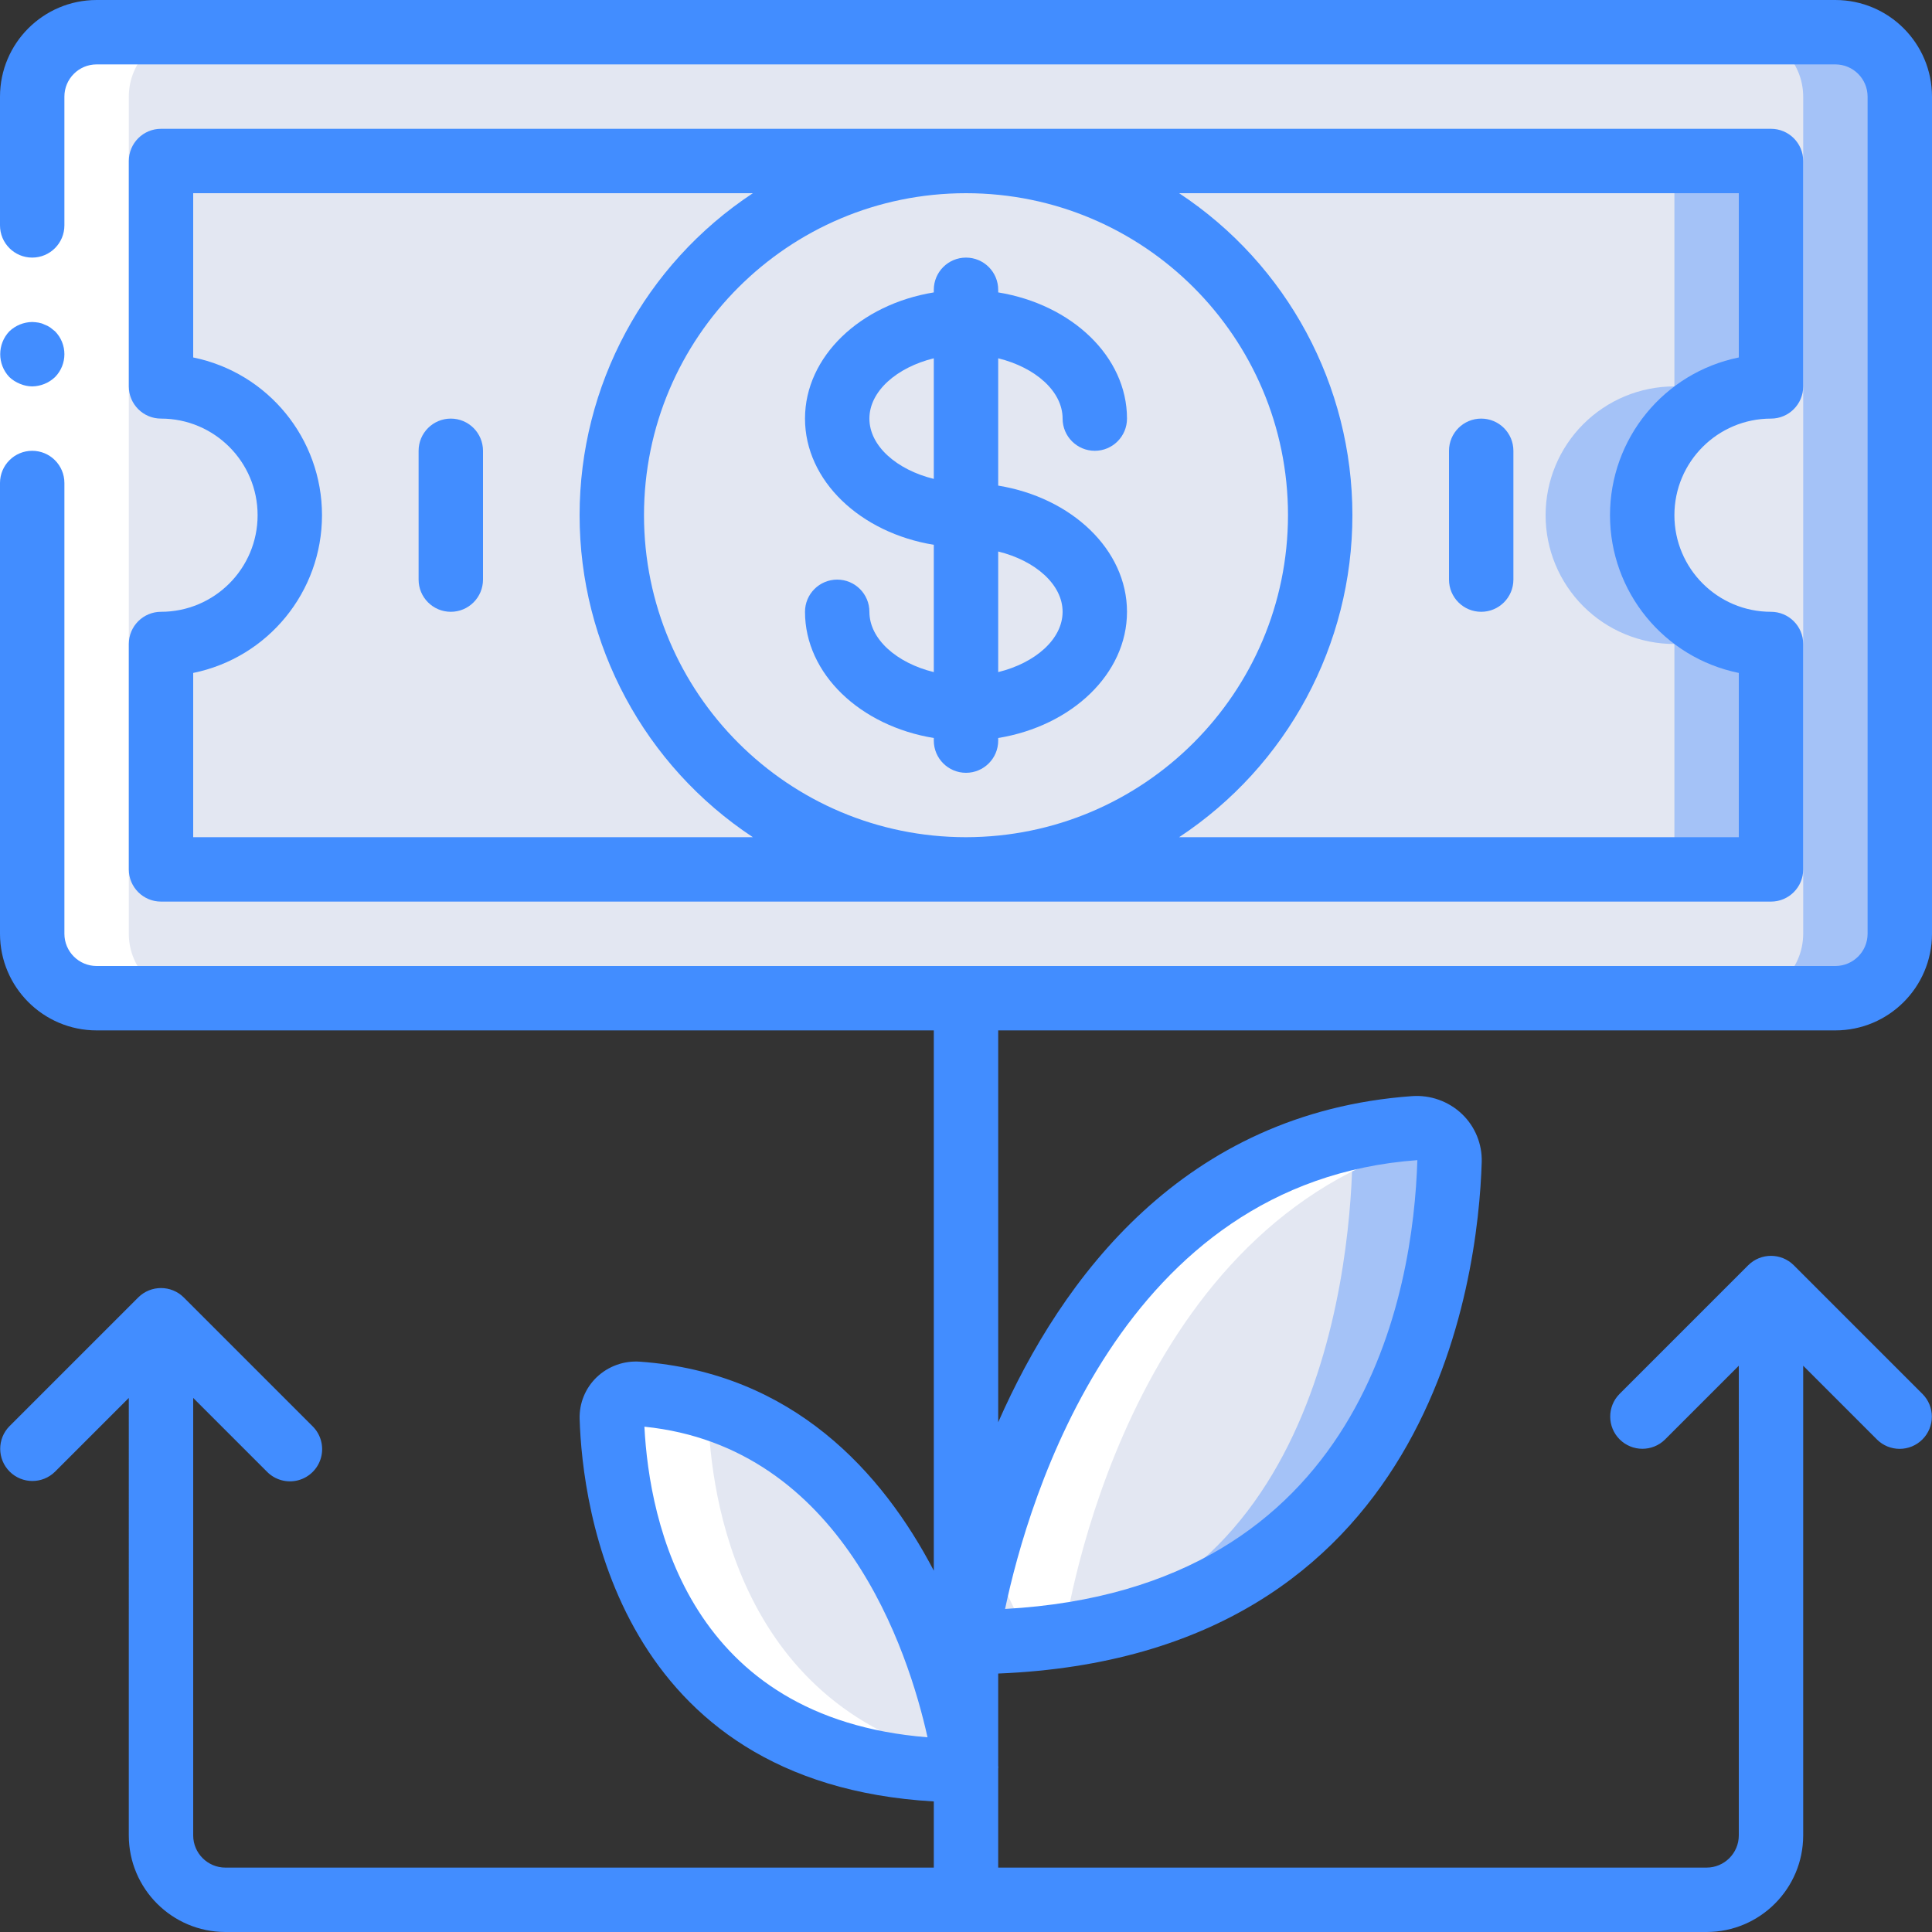 <?xml version="1.0" encoding="iso-8859-1"?>
<!-- Generator: Adobe Illustrator 19.0.0, SVG Export Plug-In . SVG Version: 6.00 Build 0)  -->
<svg version="1.1" id="Capa_1" xmlns="http://www.w3.org/2000/svg" xmlns:xlink="http://www.w3.org/1999/xlink" x="0px" y="0px"
	 viewBox="0 0 512 512" style="enable-background:new 0 0 512 512;" xml:space="preserve">
<rect x="0" y="0" width="512" height="512" fill="#333333" stroke="none"/>
<g>
	<g transform="translate(1 1)">
		<path style="fill:#A4C2F7;" d="M383.171,306.712C382.232,337.176,370.2,434.2,255.085,434.2c0,0,0.085-0.512,0.171-1.451
			c2.048-13.227,19.797-113.067,100.267-132.011c6.002-1.412,12.109-2.325,18.261-2.731c2.431-0.22,4.842,0.602,6.632,2.262
			S383.207,304.271,383.171,306.712z"/>
		<g>
			<path style="fill:#E3E7F2;" d="M357.4,306.712C356.632,337.176,347.075,434.2,255.085,434.2c0,0,0.085-0.512,0.171-1.451
				c2.048-13.227,19.797-113.067,100.267-132.011C356.798,302.464,357.459,304.567,357.4,306.712z"/>
			<path style="fill:#E3E7F2;" d="M255.105,468.333c0,0-11.817-94.532-87.097-99.962c-1.784-0.161-3.552,0.444-4.863,1.665
				c-1.311,1.22-2.042,2.94-2.009,4.731C161.822,397.133,170.638,468.333,255.105,468.333z"/>
		</g>
		<path style="fill:#A4C2F7;" d="M485.4,7.533H24.6C15.186,7.561,7.561,15.186,7.533,24.6v221.867
			c0.028,9.414,7.653,17.039,17.067,17.067h460.8c9.414-0.028,17.039-7.653,17.067-17.067V24.6
			C502.439,15.186,494.814,7.561,485.4,7.533z"/>
		<path style="fill:#E3E7F2;" d="M459.8,7.533H24.6C15.186,7.561,7.561,15.186,7.533,24.6v221.867
			c0.028,9.414,7.653,17.039,17.067,17.067h435.2c9.414-0.028,17.039-7.653,17.067-17.067V24.6
			C476.839,15.186,469.214,7.561,459.8,7.533z"/>
		<path style="fill:#A4C2F7;" d="M434.2,135.533c-0.002,9.053,3.593,17.737,9.995,24.139c6.402,6.402,15.085,9.997,24.139,9.995
			V229.4H41.667v-59.733c18.851,0,34.133-15.282,34.133-34.133S60.518,101.4,41.667,101.4V41.667h426.667V101.4
			c-9.053-0.003-17.737,3.593-24.139,9.995C437.793,117.796,434.197,126.48,434.2,135.533z"/>
		<g>
			<path style="fill:#E3E7F2;" d="M408.6,135.533c-0.003,9.053,3.593,17.737,9.995,24.139s15.085,9.997,24.139,9.995V229.4H41.667
				v-59.733c18.851,0,34.133-15.282,34.133-34.133S60.518,101.4,41.667,101.4V41.667h401.067V101.4
				c-9.054-0.003-17.737,3.593-24.139,9.995C412.193,117.796,408.597,126.48,408.6,135.533z"/>
			<circle style="fill:#E3E7F2;" cx="255" cy="135.533" r="93.867"/>
		</g>
		<g>
			<path style="fill:#FFFFFF;" d="M24.6,263.533h25.6c-9.414-0.028-17.039-7.653-17.067-17.067V24.6
				C33.161,15.186,40.786,7.561,50.2,7.533H24.6C15.186,7.561,7.561,15.186,7.533,24.6v221.867
				C7.561,255.881,15.186,263.506,24.6,263.533z"/>
			<path style="fill:#FFFFFF;" d="M255.105,468.333c0,0-0.128-0.992-0.419-2.716c-60.246-13.041-67.343-71.045-67.949-90.85
				c-0.024-0.945,0.174-1.882,0.578-2.736c-6.268-1.978-12.749-3.207-19.306-3.659c-1.784-0.161-3.552,0.444-4.863,1.665
				c-1.311,1.22-2.041,2.94-2.009,4.731C161.822,397.133,170.639,468.333,255.105,468.333z"/>
			<path style="fill:#FFFFFF;" d="M373.784,298.008c-6.152,0.406-12.26,1.319-18.261,2.731
				c-61.349,14.442-86.224,75.871-95.498,110.125c4.406,7.179,8.158,14.739,11.209,22.59c3.326-0.289,6.556-0.663,9.689-1.124
				c2.304-14.589,20.398-112.556,99.903-131.511C379.02,298.872,376.434,297.84,373.784,298.008z"/>
		</g>
	</g>
	<g>
		<polygon style="fill:#FFFFFF;" points="17.067,25.6 17.067,136.533 17.067,247.467 0,247.467 0,136.533 0,25.6 		"/>
		<g>
			<path style="fill:#428DFF;" d="M8.533,102.4c2.259-0.034,4.422-0.918,6.059-2.475c3.3-3.365,3.3-8.752,0-12.117l-1.279-1.025
				c-0.476-0.324-0.993-0.583-1.538-0.771c-0.484-0.246-1.003-0.417-1.538-0.509c-0.563-0.096-1.133-0.153-1.704-0.171
				c-2.259,0.031-4.423,0.915-6.059,2.475c-3.222,3.397-3.222,8.721,0,12.117c0.815,0.77,1.77,1.379,2.813,1.792
				C6.314,102.155,7.417,102.387,8.533,102.4z"/>
			<path style="fill:#428DFF;" d="M486.4,0H25.6C11.468,0.015,0.015,11.468,0,25.6v34.133c0,4.713,3.821,8.533,8.533,8.533
				s8.533-3.821,8.533-8.533V25.6c0.006-4.71,3.823-8.527,8.533-8.533h460.8c4.71,0.006,8.527,3.823,8.533,8.533v221.867
				c-0.006,4.71-3.823,8.527-8.533,8.533H25.6c-4.71-0.006-8.527-3.823-8.533-8.533V128c0-4.713-3.821-8.533-8.533-8.533
				S0,123.287,0,128v119.467c0.015,14.132,11.468,25.585,25.6,25.6h221.867V416.24c-13.568-25.947-37.257-52.454-77.842-55.381
				c-4.248-0.313-8.43,1.189-11.508,4.133c-2.994,2.877-4.632,6.887-4.508,11.038c0.705,23.099,9.892,96.531,93.858,101.372v17.532
				H59.733c-4.71-0.006-8.527-3.823-8.533-8.533V370.467l19.567,19.567c2.151,2.178,5.304,3.037,8.262,2.251
				c2.958-0.786,5.269-3.097,6.055-6.055s-0.073-6.111-2.251-8.262l-34.131-34.131c-3.34-3.319-8.732-3.319-12.072,0L2.5,377.967
				c-3.281,3.341-3.256,8.701,0.054,12.012c3.311,3.311,8.671,3.335,12.012,0.054l19.567-19.566V486.4
				c0.015,14.132,11.468,25.585,25.6,25.6h392.533c14.132-0.015,25.585-11.468,25.6-25.6V361.933l19.567,19.567
				c3.338,3.296,8.711,3.279,12.029-0.038c3.317-3.317,3.334-8.691,0.038-12.029l-34.131-34.131c-3.34-3.319-8.732-3.319-12.072,0
				l-34.13,34.131c-3.281,3.341-3.256,8.701,0.054,12.012c3.311,3.311,8.671,3.335,12.012,0.054l19.567-19.566V486.4
				c-0.006,4.71-3.823,8.527-8.533,8.533H264.533v-26.231c-0.01-0.145,0.056-0.282,0.037-0.428l-0.037-0.271v-24.495
				C379.5,438.83,391.719,339.072,392.671,307.975c0.142-4.782-1.746-9.402-5.196-12.717c-3.562-3.401-8.397-5.134-13.308-4.771
				c-60.526,4.364-92.849,48.282-109.633,86.426V273.067H486.4c14.132-0.015,25.585-11.468,25.6-25.6V25.6
				C511.985,11.468,500.532,0.015,486.4,0z M170.775,378.088c52.404,5.338,69.933,59.442,75.029,82.313
				C182.637,455.342,172.087,403.613,170.775,378.088z M375.613,307.45c-1.063,34.642-14.021,113.662-109.258,118.938
				C272.513,397.217,297.029,313.154,375.613,307.45z"/>
			<path style="fill:#428DFF;" d="M42.667,162.133c-4.713,0-8.533,3.821-8.533,8.533V230.4c0,4.713,3.821,8.533,8.533,8.533h426.667
				c4.713,0,8.533-3.821,8.533-8.533v-59.733c0-4.713-3.821-8.533-8.533-8.533c-14.138,0-25.6-11.462-25.6-25.6
				s11.462-25.6,25.6-25.6c4.713,0,8.533-3.821,8.533-8.533V42.667c0-4.713-3.821-8.533-8.533-8.533H42.667
				c-4.713,0-8.533,3.821-8.533,8.533V102.4c0,4.713,3.821,8.533,8.533,8.533c14.138,0,25.6,11.462,25.6,25.6
				S56.805,162.133,42.667,162.133z M460.8,51.2v43.529c-19.865,4.055-34.133,21.529-34.133,41.804s14.268,37.749,34.133,41.804
				v43.529H312.479c28.67-18.924,45.921-50.981,45.921-85.333S341.149,70.124,312.479,51.2H460.8z M256,221.867
				c-47.128,0-85.333-38.205-85.333-85.333S208.872,51.2,256,51.2s85.333,38.205,85.333,85.333
				C341.281,183.64,303.107,221.814,256,221.867z M51.2,94.729V51.2h148.321c-28.67,18.924-45.921,50.981-45.921,85.333
				s17.251,66.409,45.921,85.333H51.2v-43.529c19.865-4.055,34.133-21.529,34.133-41.804S71.065,98.784,51.2,94.729z"/>
			<path style="fill:#428DFF;" d="M392.533,162.133c4.713,0,8.533-3.821,8.533-8.533v-34.133c0-4.713-3.82-8.533-8.533-8.533
				S384,114.754,384,119.467V153.6C384,158.313,387.821,162.133,392.533,162.133z"/>
			<path style="fill:#428DFF;" d="M119.467,162.133c4.713,0,8.533-3.821,8.533-8.533v-34.133c0-4.713-3.821-8.533-8.533-8.533
				c-4.713,0-8.533,3.821-8.533,8.533V153.6C110.933,158.313,114.754,162.133,119.467,162.133z"/>
			<path style="fill:#428DFF;" d="M281.6,110.933c0,4.713,3.821,8.533,8.533,8.533c4.713,0,8.533-3.821,8.533-8.533
				c0-16.483-14.683-30.271-34.133-33.443V76.8c0-4.713-3.821-8.533-8.533-8.533c-4.713,0-8.533,3.821-8.533,8.533v0.691
				c-19.45,3.172-34.133,16.96-34.133,33.443s14.683,30.271,34.133,33.443v33.738c-9.811-2.41-17.067-8.723-17.067-15.981
				c0-4.713-3.821-8.533-8.533-8.533c-4.713,0-8.533,3.821-8.533,8.533c0,16.483,14.683,30.271,34.133,33.443v0.691
				c0,4.713,3.821,8.533,8.533,8.533c4.713,0,8.533-3.821,8.533-8.533v-0.691c19.45-3.172,34.133-16.96,34.133-33.443
				s-14.683-30.271-34.133-33.443V94.952C274.344,97.362,281.6,103.676,281.6,110.933z M230.4,110.933
				c0-7.258,7.256-13.571,17.067-15.981v31.962C237.656,124.504,230.4,118.191,230.4,110.933z M281.6,162.133
				c0,7.258-7.256,13.571-17.067,15.981v-31.962C274.344,148.562,281.6,154.876,281.6,162.133z"/>
		</g>
	</g>
</g>
<g>
</g>
<g>
</g>
<g>
</g>
<g>
</g>
<g>
</g>
<g>
</g>
<g>
</g>
<g>
</g>
<g>
</g>
<g>
</g>
<g>
</g>
<g>
</g>
<g>
</g>
<g>
</g>
<g>
</g>
</svg>
